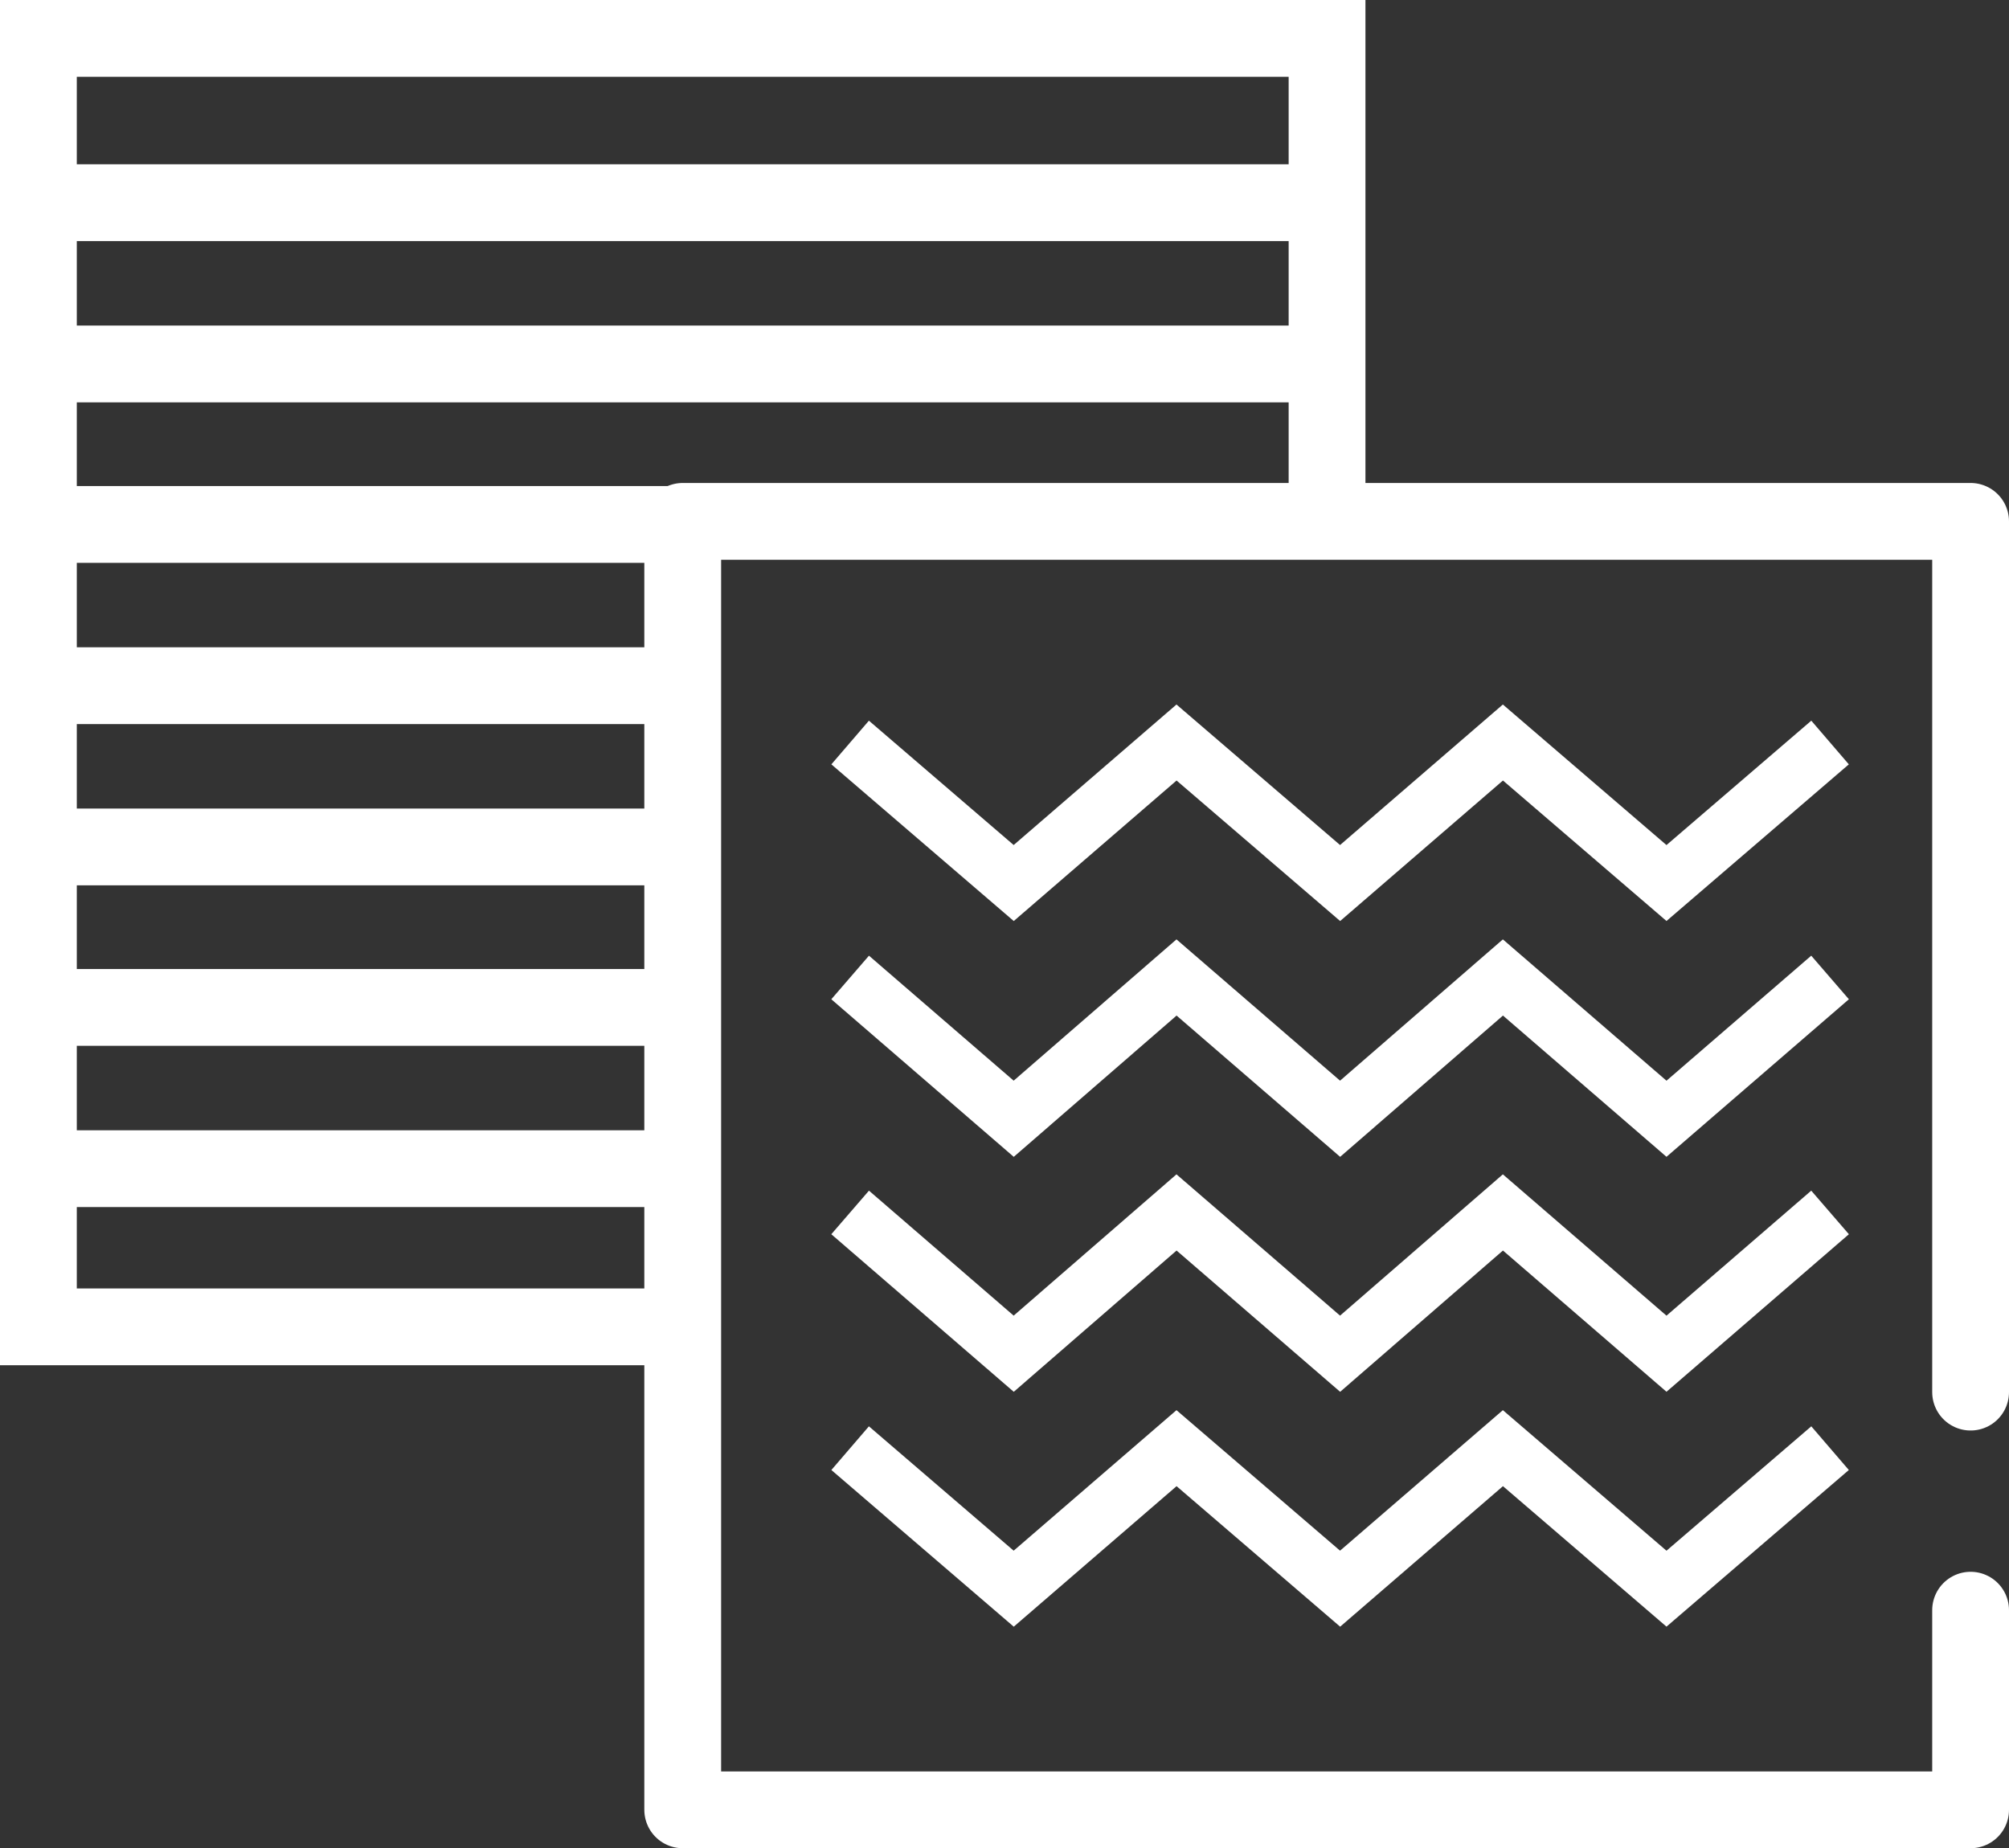 <svg xmlns="http://www.w3.org/2000/svg" viewBox="0 0 26.16 24.07"><rect x="0" y="0" width="26.16" height="24.07" fill="#333333" stroke="none"/><defs><style>.cls-1,.cls-2,.cls-3{fill:none;stroke:#fff;}.cls-1{stroke-linecap:round;stroke-linejoin:round;}.cls-2,.cls-3{stroke-miterlimit:10;}.cls-3{stroke-width:0.75px;}</style></defs><g id="Capa_2" data-name="Capa 2"><g id="Layer_2" data-name="Layer 2"><polyline class="cls-1" points="25.66 20.97 25.66 23.57 8.89 23.57 8.89 6.79 25.66 6.79 25.66 18.13"/><polyline class="cls-2" points="8.89 17.28 0.5 17.28 0.5 0.5 17.28 0.5 17.28 7.08"/><polyline class="cls-3" points="11.07 18.86 13.2 20.69 15.32 18.86 17.45 20.69 19.57 18.86 21.7 20.69 23.83 18.86"/><polyline class="cls-3" points="11.07 15.79 13.2 17.63 15.32 15.79 17.45 17.63 19.57 15.79 21.7 17.63 23.83 15.79"/><polyline class="cls-3" points="11.07 12.73 13.2 14.57 15.32 12.73 17.45 14.57 19.57 12.73 21.7 14.57 23.83 12.73"/><polyline class="cls-3" points="11.07 9.67 13.2 11.5 15.32 9.67 17.45 11.5 19.57 9.67 21.7 11.5 23.83 9.67"/><line class="cls-2" x1="0.5" y1="2.64" x2="17.28" y2="2.64"/><line class="cls-2" x1="0.5" y1="4.74" x2="17.28" y2="4.74"/><line class="cls-2" x1="0.5" y1="6.83" x2="8.89" y2="6.83"/><line class="cls-2" x1="0.5" y1="8.93" x2="8.89" y2="8.93"/><line class="cls-2" x1="0.5" y1="11.03" x2="8.89" y2="11.03"/><line class="cls-2" x1="0.5" y1="13.12" x2="8.89" y2="13.12"/><line class="cls-2" x1="0.5" y1="15.22" x2="8.89" y2="15.22"/></g></g></svg>